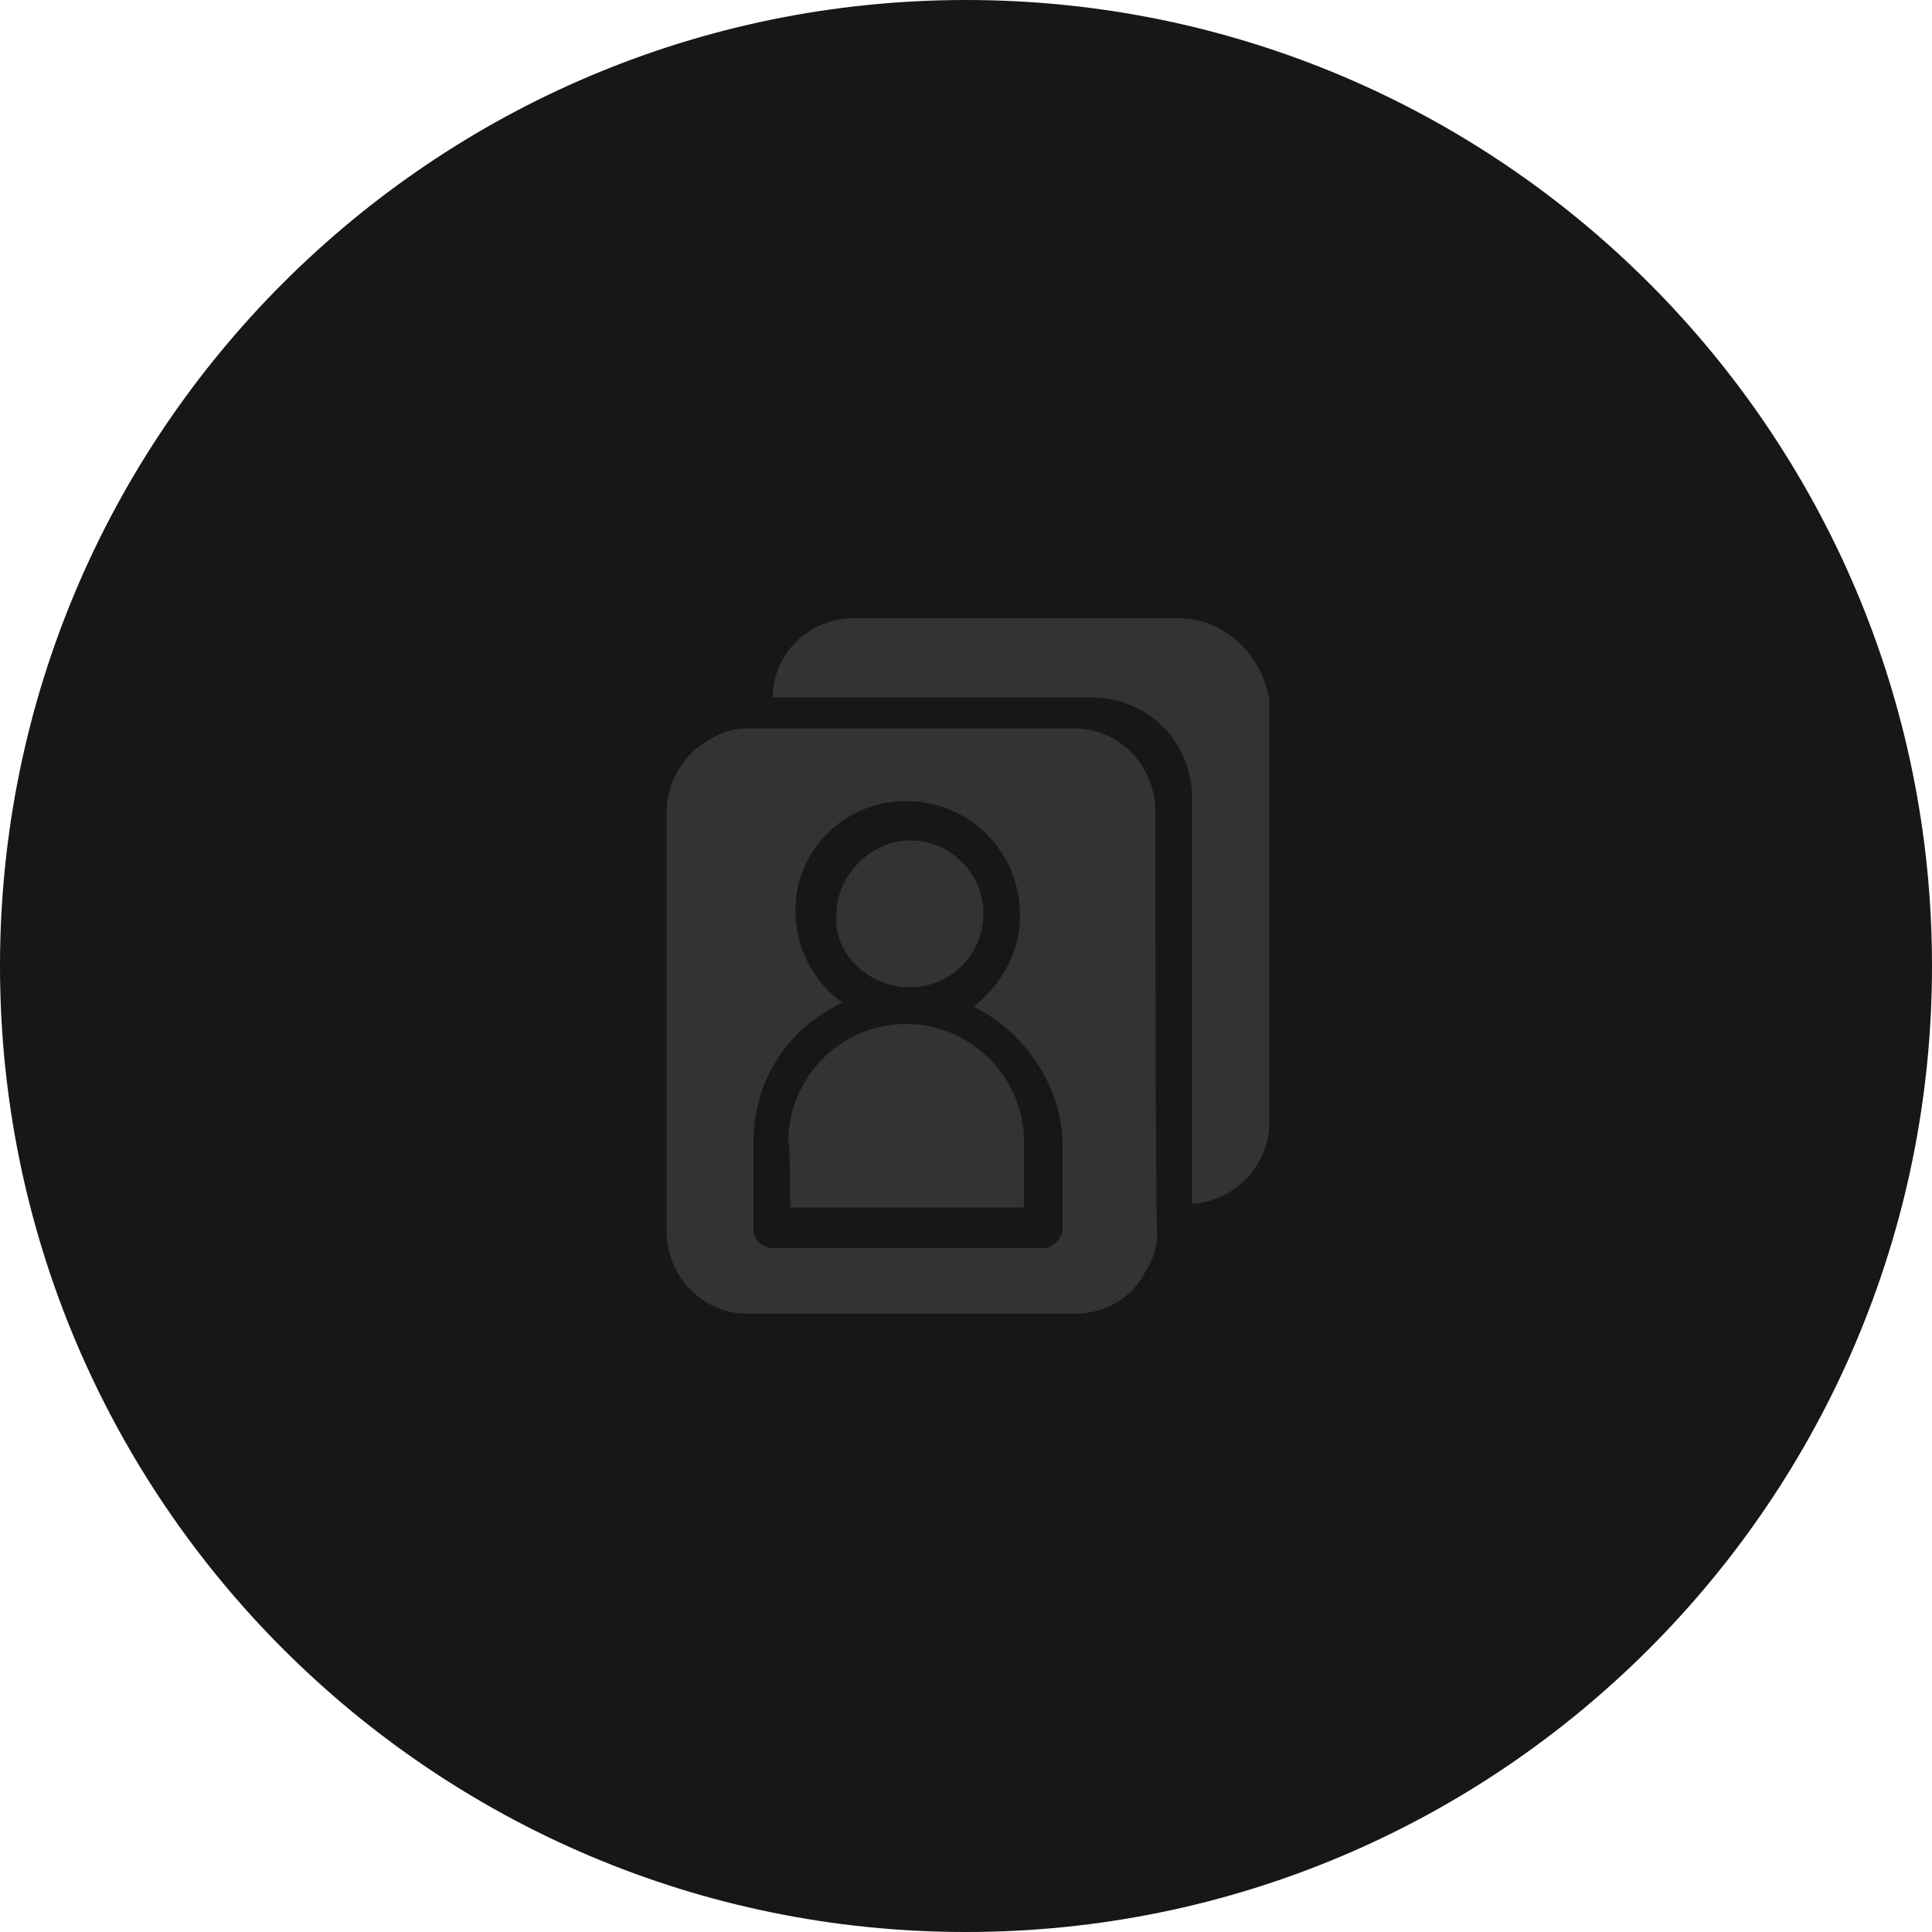 <?xml version="1.0" encoding="utf-8"?>
<!-- Generator: Adobe Illustrator 25.1.0, SVG Export Plug-In . SVG Version: 6.00 Build 0)  -->
<svg version="1.1" id="Layer_1" xmlns="http://www.w3.org/2000/svg" xmlns:xlink="http://www.w3.org/1999/xlink" x="0px" y="0px"
	 viewBox="0 0 100 100" style="enable-background:new 0 0 100 100;" xml:space="preserve">
<style type="text/css">
	.st0{fill-rule:evenodd;clip-rule:evenodd;fill:#181715;}
	.st1{fill:#333333;}
</style>
<g>
	<path class="st0" d="M50,0c27.6,0,50,22.4,50,50s-22.4,50-50,50S0,77.6,0,50l0,0C0,22.4,22.4,0,50,0L50,0z"/>
	<g>
		<path class="st1" d="M61,32H44.2c-2.3,0-4.2,1.8-4.2,4.1c0.1,0,0.2,0,0.4,0h16.1c2.9,0,5.2,2.3,5.2,5.2v20.9v0.1
			c2.2-0.1,4-2,4-4.2V36.2C65.3,33.9,63.4,32,61,32z"/>
		<path class="st1" d="M40.9,62.5h12.1v-3.4c0-3.4-2.8-6.1-6.1-6.1c-3.4,0-6.1,2.8-6.1,6.1C40.9,59.1,40.9,62.5,40.9,62.5z"/>
		<path class="st1" d="M59.8,42c0-2.4-1.9-4.3-4.2-4.3H38.7c-0.7,0-1.4,0.2-2,0.6c-1.3,0.7-2.2,2.2-2.2,3.7v21.7
			c0,2.4,1.9,4.3,4.2,4.3h16.9c1.6,0,3-0.8,3.7-2.2c0.4-0.6,0.6-1.3,0.6-2C59.8,63.7,59.8,42,59.8,42z M39,59.1
			c0-3.2,1.8-5.9,4.6-7.2c-1.8-1.3-2.8-3.6-2.3-6c0.5-2.2,2.2-3.8,4.3-4.3c3.8-0.8,7.2,2,7.2,5.8c0,1.9-1,3.6-2.4,4.7
			c2.6,1.3,4.6,4.1,4.6,7.2v4.3c0,0.5-0.5,1-1,1H40c-0.6,0-1-0.5-1-1C39,63.4,39,59.1,39,59.1z"/>
		<path class="st1" d="M47.1,51.1c2.2,0,3.8-1.8,3.8-3.8c0-2.2-1.8-3.8-3.8-3.8s-3.8,1.8-3.8,3.8C43.1,49.3,44.9,51.1,47.1,51.1z"/>
	</g>
</g>
</svg>
